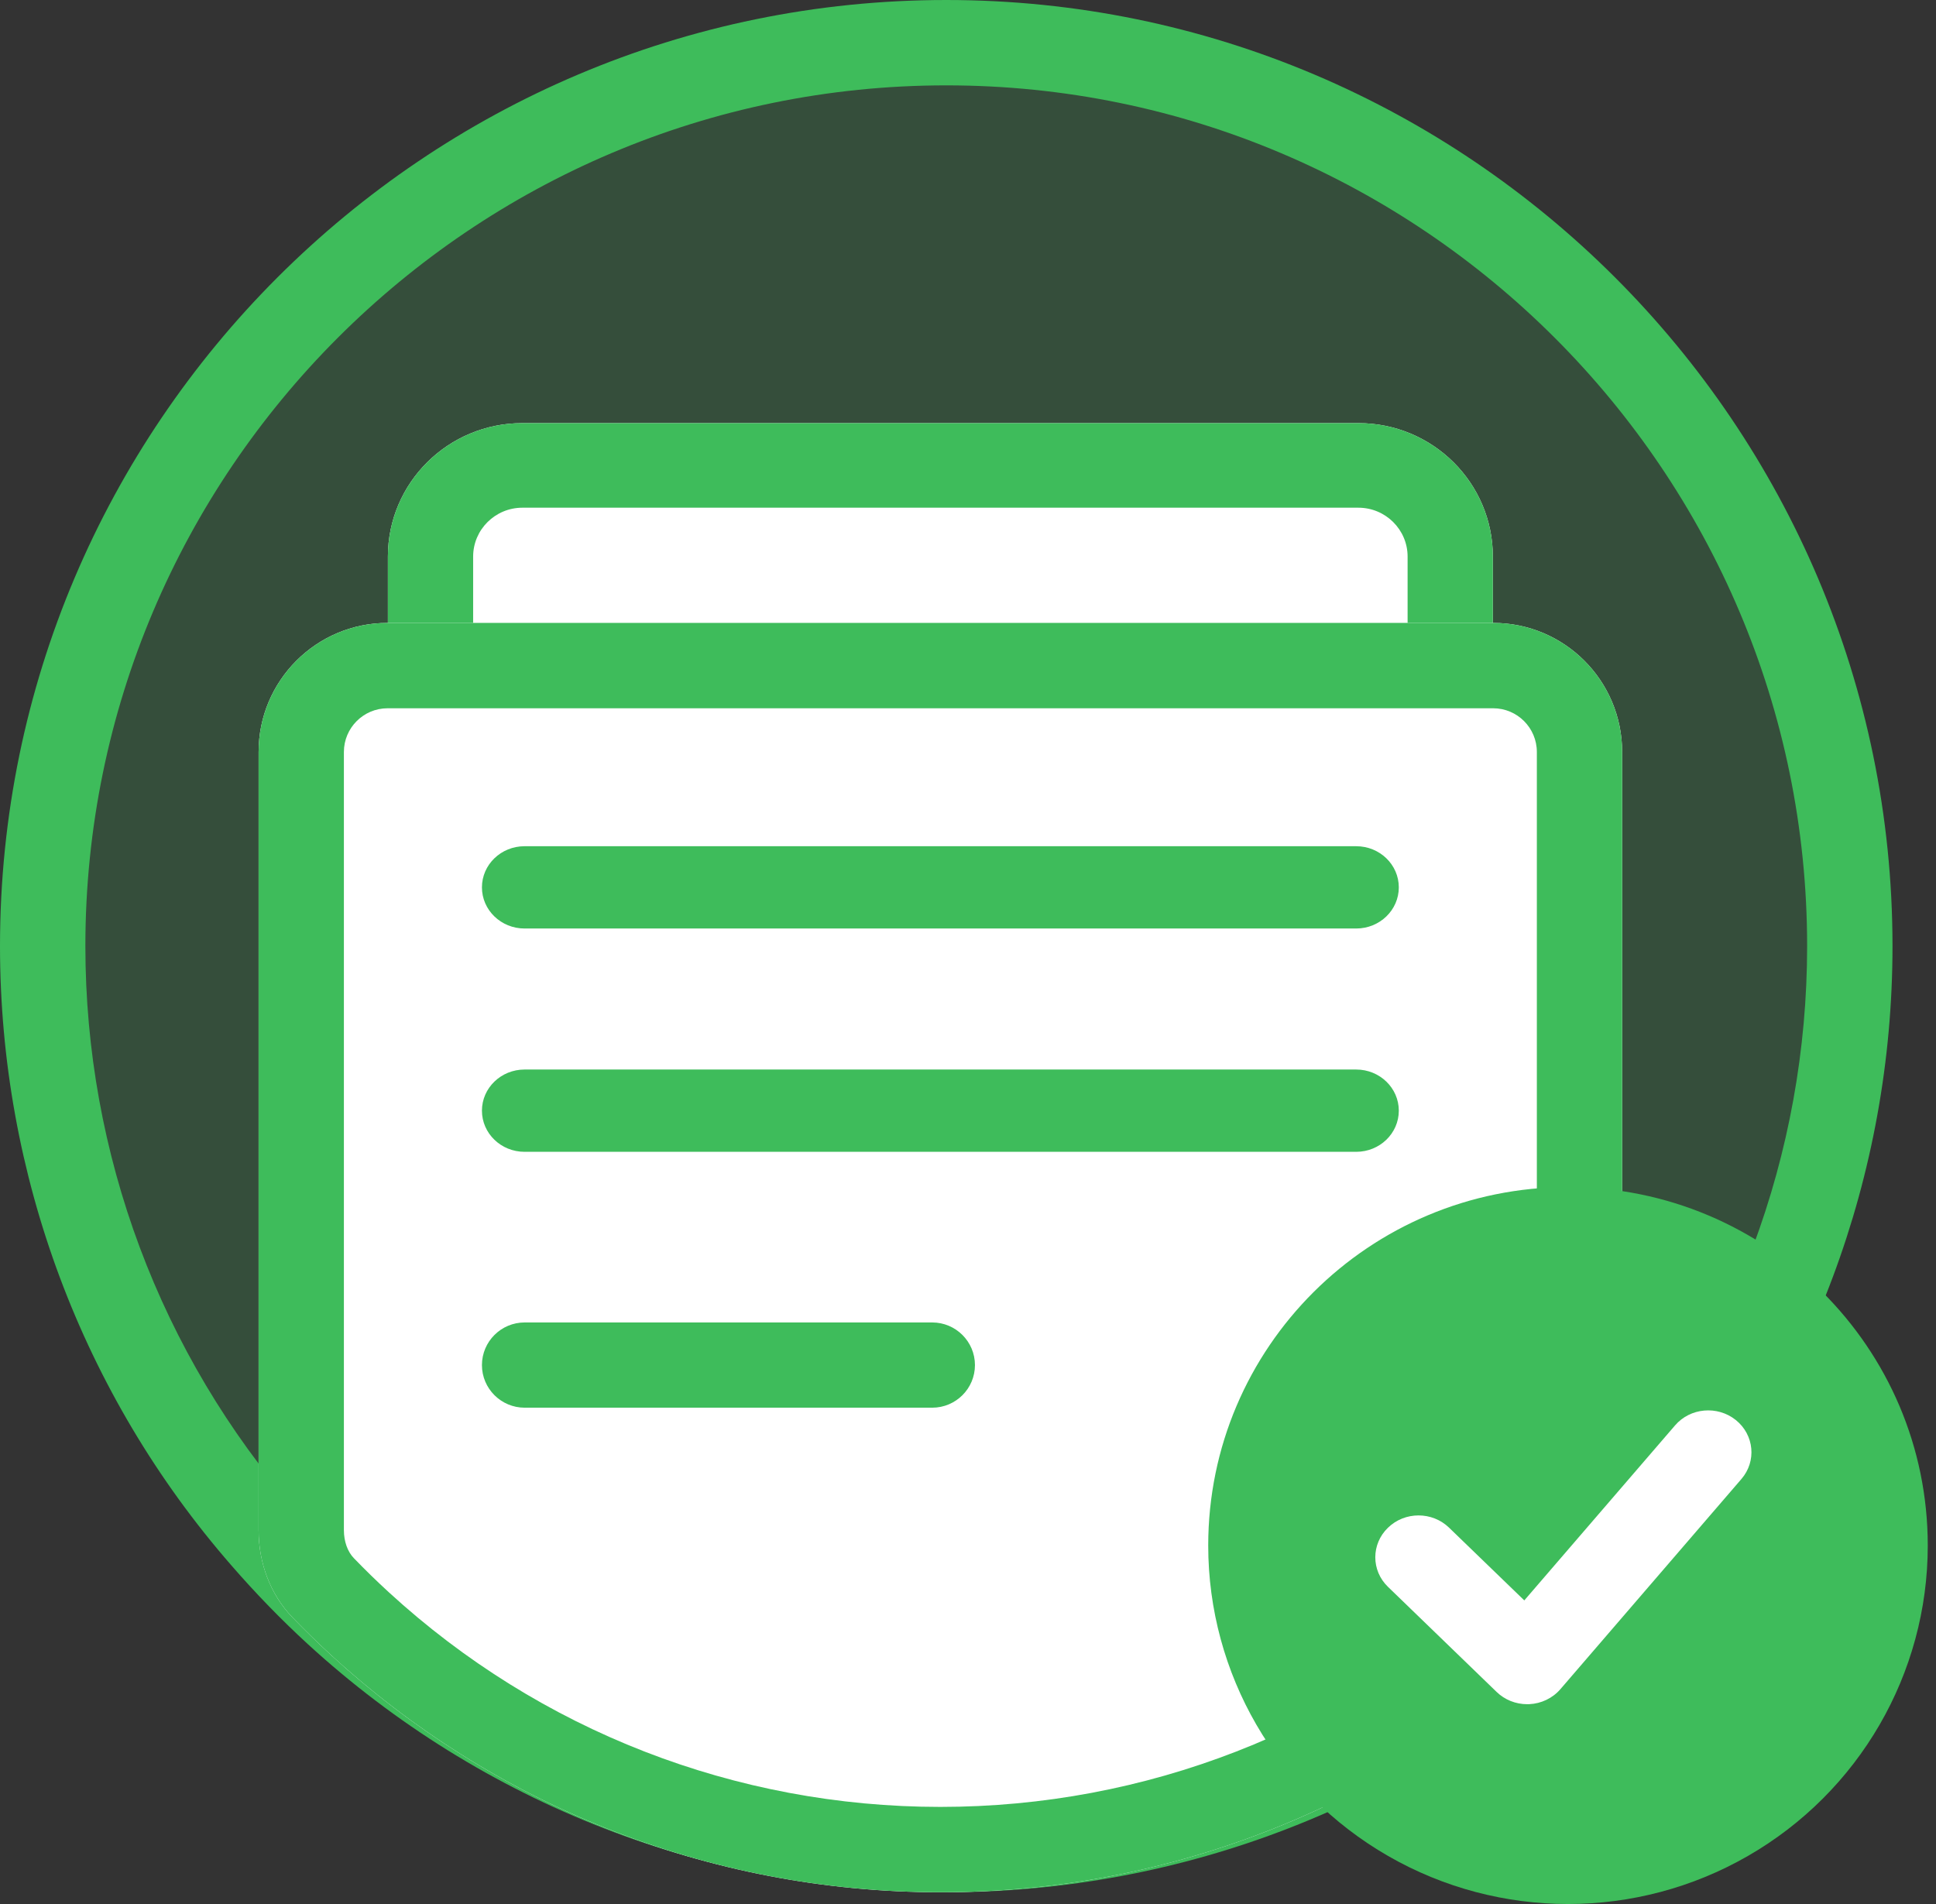 <?xml version="1.0" encoding="UTF-8"?>
<svg width="122px" height="120px" viewBox="0 0 122 120" version="1.1" xmlns="http://www.w3.org/2000/svg" xmlns:xlink="http://www.w3.org/1999/xlink">
    <rect x="0" y="0" width="122" height="120" fill="#333333" stroke="none"/>
    <!-- Generator: Sketch 55 (78076) - https://sketchapp.com -->
    <title>提交成功 (1)</title>
    <desc>Created with Sketch.</desc>
    <g id="页面1" stroke="none" stroke-width="1" fill="none" fill-rule="evenodd">
        <g id="提交成功2" transform="translate(-127, -166)" fill-rule="nonzero">
            <g id="提交成功-(1)" transform="translate(127, 166)">
                <path d="M116.296,59.63 C116.296,73.85 111.054,86.803 102.336,96.733 C100.897,98.379 99.376,99.944 97.746,101.428 C87.615,110.656 74.089,116.296 59.259,116.296 C44.43,116.296 30.904,110.656 20.773,101.428 C19.143,99.944 17.622,98.379 16.183,96.733 C7.464,86.803 2.222,73.85 2.222,59.63 C2.222,28.328 27.753,2.963 59.259,2.963 C90.765,2.963 116.296,28.328 116.296,59.63 Z" id="路径" fill-opacity="0.2" fill="#3EBC5B"></path>
                <path d="M59.63,119.259 C44.685,119.259 30.395,113.701 19.39,103.613 C17.738,102.096 16.123,100.436 14.595,98.675 C5.184,87.888 0,74.021 0,59.63 C0,26.749 26.749,0 59.63,0 C92.511,0 119.259,26.749 119.259,59.63 C119.259,74.021 114.075,87.888 104.662,98.68 C103.136,100.436 101.521,102.096 99.869,103.613 C88.864,113.701 74.574,119.259 59.63,119.259 Z M59.63,5.38 C29.717,5.38 5.38,29.717 5.38,59.63 C5.38,72.718 10.093,85.332 18.654,95.143 C20.052,96.752 21.522,98.267 23.028,99.647 C33.035,108.824 46.036,113.879 59.63,113.879 C73.224,113.879 86.225,108.824 96.231,99.647 C97.738,98.267 99.207,96.752 100.603,95.148 C109.166,85.332 113.879,72.718 113.879,59.63 C113.879,29.717 89.543,5.38 59.63,5.38 Z" id="形状" fill="#3EBC5B"></path>
                <path d="M85.6,52.593 L32.919,52.593 C28.238,52.593 24.444,48.827 24.444,44.183 L24.444,35.076 C24.444,30.432 28.238,26.667 32.919,26.667 L85.6,26.667 C90.28,26.667 94.074,30.432 94.074,35.076 L94.074,44.183 C94.074,48.827 90.28,52.593 85.6,52.593 Z" id="路径" fill="#FFFFFF"></path>
                <path d="M85.6,31.998 C87.311,31.998 88.702,33.379 88.702,35.076 L88.702,44.183 C88.702,45.881 87.31,47.262 85.6,47.262 L32.919,47.262 C31.208,47.262 29.816,45.881 29.816,44.183 L29.816,35.076 C29.816,33.379 31.208,31.998 32.919,31.998 L85.6,31.998 L85.6,31.998 Z M85.6,26.667 L32.919,26.667 C28.239,26.667 24.444,30.432 24.444,35.076 L24.444,44.183 C24.444,48.827 28.239,52.593 32.919,52.593 L85.6,52.593 C90.28,52.593 94.074,48.827 94.074,44.183 L94.074,35.076 C94.074,30.432 90.28,26.667 85.6,26.667 L85.6,26.667 Z" id="形状" fill="#3EBC5B"></path>
                <path d="M102.222,47.393 L102.222,96.439 C102.222,98.475 101.5,100.475 100.086,101.939 L100.086,101.939 C99.297,102.758 98.482,103.552 97.644,104.322 C87.54,113.593 74.05,119.259 59.259,119.259 C44.469,119.259 30.978,113.593 20.874,104.322 L20.874,104.322 C20.036,103.552 19.222,102.758 18.432,101.939 C17.019,100.475 16.296,98.475 16.296,96.439 L16.296,47.393 C16.296,42.901 19.935,39.259 24.423,39.259 L94.096,39.259 C98.584,39.259 102.222,42.901 102.222,47.393 L102.222,47.393 Z" id="路径" fill="#FFFFFF"></path>
                <path d="M94.096,44.639 C95.613,44.639 96.847,45.874 96.847,47.393 L96.847,96.439 C96.847,97.146 96.619,97.789 96.22,98.202 L96.22,98.202 C95.506,98.942 94.769,99.661 94.012,100.356 C84.508,109.077 72.166,113.88 59.259,113.88 C46.353,113.88 34.011,109.077 24.506,100.355 L24.506,100.355 C23.748,99.66 23.012,98.942 22.298,98.202 C21.9,97.789 21.671,97.146 21.671,96.438 L21.671,47.393 C21.671,45.874 22.906,44.639 24.423,44.639 L94.096,44.639 L94.096,44.639 Z M94.096,39.259 L24.423,39.259 C19.935,39.259 16.296,42.901 16.296,47.392 L16.296,96.439 C16.296,98.475 17.019,100.474 18.432,101.939 L18.432,101.939 C19.222,102.758 20.036,103.552 20.874,104.321 C30.979,113.593 44.469,119.259 59.259,119.259 C74.05,119.259 87.54,113.593 97.644,104.321 L97.644,104.321 C98.482,103.552 99.297,102.758 100.086,101.939 C101.5,100.474 102.222,98.475 102.222,96.439 L102.222,47.393 C102.222,42.901 98.584,39.259 94.096,39.259 L94.096,39.259 Z" id="形状" fill="#3EBC5B"></path>
                <polygon id="路径" fill="#FFFFFF" points="32.593 70.37 85.185 70.37 32.593 70.37"></polygon>
                <path d="M85.463,72.593 L33.055,72.593 C31.573,72.593 30.37,71.431 30.37,70 C30.37,68.569 31.573,67.407 33.055,67.407 L85.463,67.407 C86.946,67.407 88.148,68.569 88.148,70 C88.148,71.432 86.946,72.593 85.463,72.593 Z" id="路径" fill="#3EBC5B"></path>
                <polygon id="路径" fill="#FFFFFF" points="32.593 56.296 85.185 56.296 32.593 56.296"></polygon>
                <path d="M85.463,58.519 L33.055,58.519 C31.573,58.519 30.37,57.357 30.37,55.926 C30.37,54.494 31.573,53.333 33.055,53.333 L85.463,53.333 C86.946,53.333 88.148,54.494 88.148,55.926 C88.148,57.357 86.946,58.519 85.463,58.519 Z" id="路径" fill="#3EBC5B"></path>
                <polygon id="路径" fill="#FFFFFF" points="32.593 85.926 58.519 85.926 32.593 85.926"></polygon>
                <path d="M58.742,88.72 L33.066,88.72 C31.578,88.72 30.37,87.517 30.37,86.034 C30.37,84.55 31.578,83.347 33.066,83.347 L58.742,83.347 C60.23,83.347 61.438,84.551 61.438,86.034 C61.438,87.517 60.23,88.72 58.742,88.72 L58.742,88.72 Z M76.138,97.408 C76.138,105.479 80.459,112.938 87.474,116.973 C94.488,121.009 103.131,121.009 110.145,116.973 C117.16,112.938 121.481,105.479 121.481,97.408 C121.481,84.93 111.331,74.815 98.81,74.815 C86.289,74.815 76.138,84.93 76.138,97.408 L76.138,97.408 Z" id="形状" fill="#3EBC5B"></path>
                <path d="M96.238,107.407 L96.238,107.407 C95.515,107.407 94.822,107.129 94.312,106.634 L87.466,100.011 C86.4,98.983 86.4,97.312 87.466,96.284 C88.528,95.251 90.255,95.251 91.318,96.284 L96.056,100.865 L105.552,89.84 C106.508,88.721 108.227,88.566 109.389,89.5 C110.545,90.434 110.703,92.095 109.738,93.214 L98.333,106.457 L98.333,106.457 C97.843,107.027 97.128,107.371 96.362,107.405 C96.321,107.407 96.278,107.407 96.238,107.407 L96.238,107.407 Z" id="路径" fill="#FFFFFF"></path>
            </g>
        </g>
    </g>
</svg>